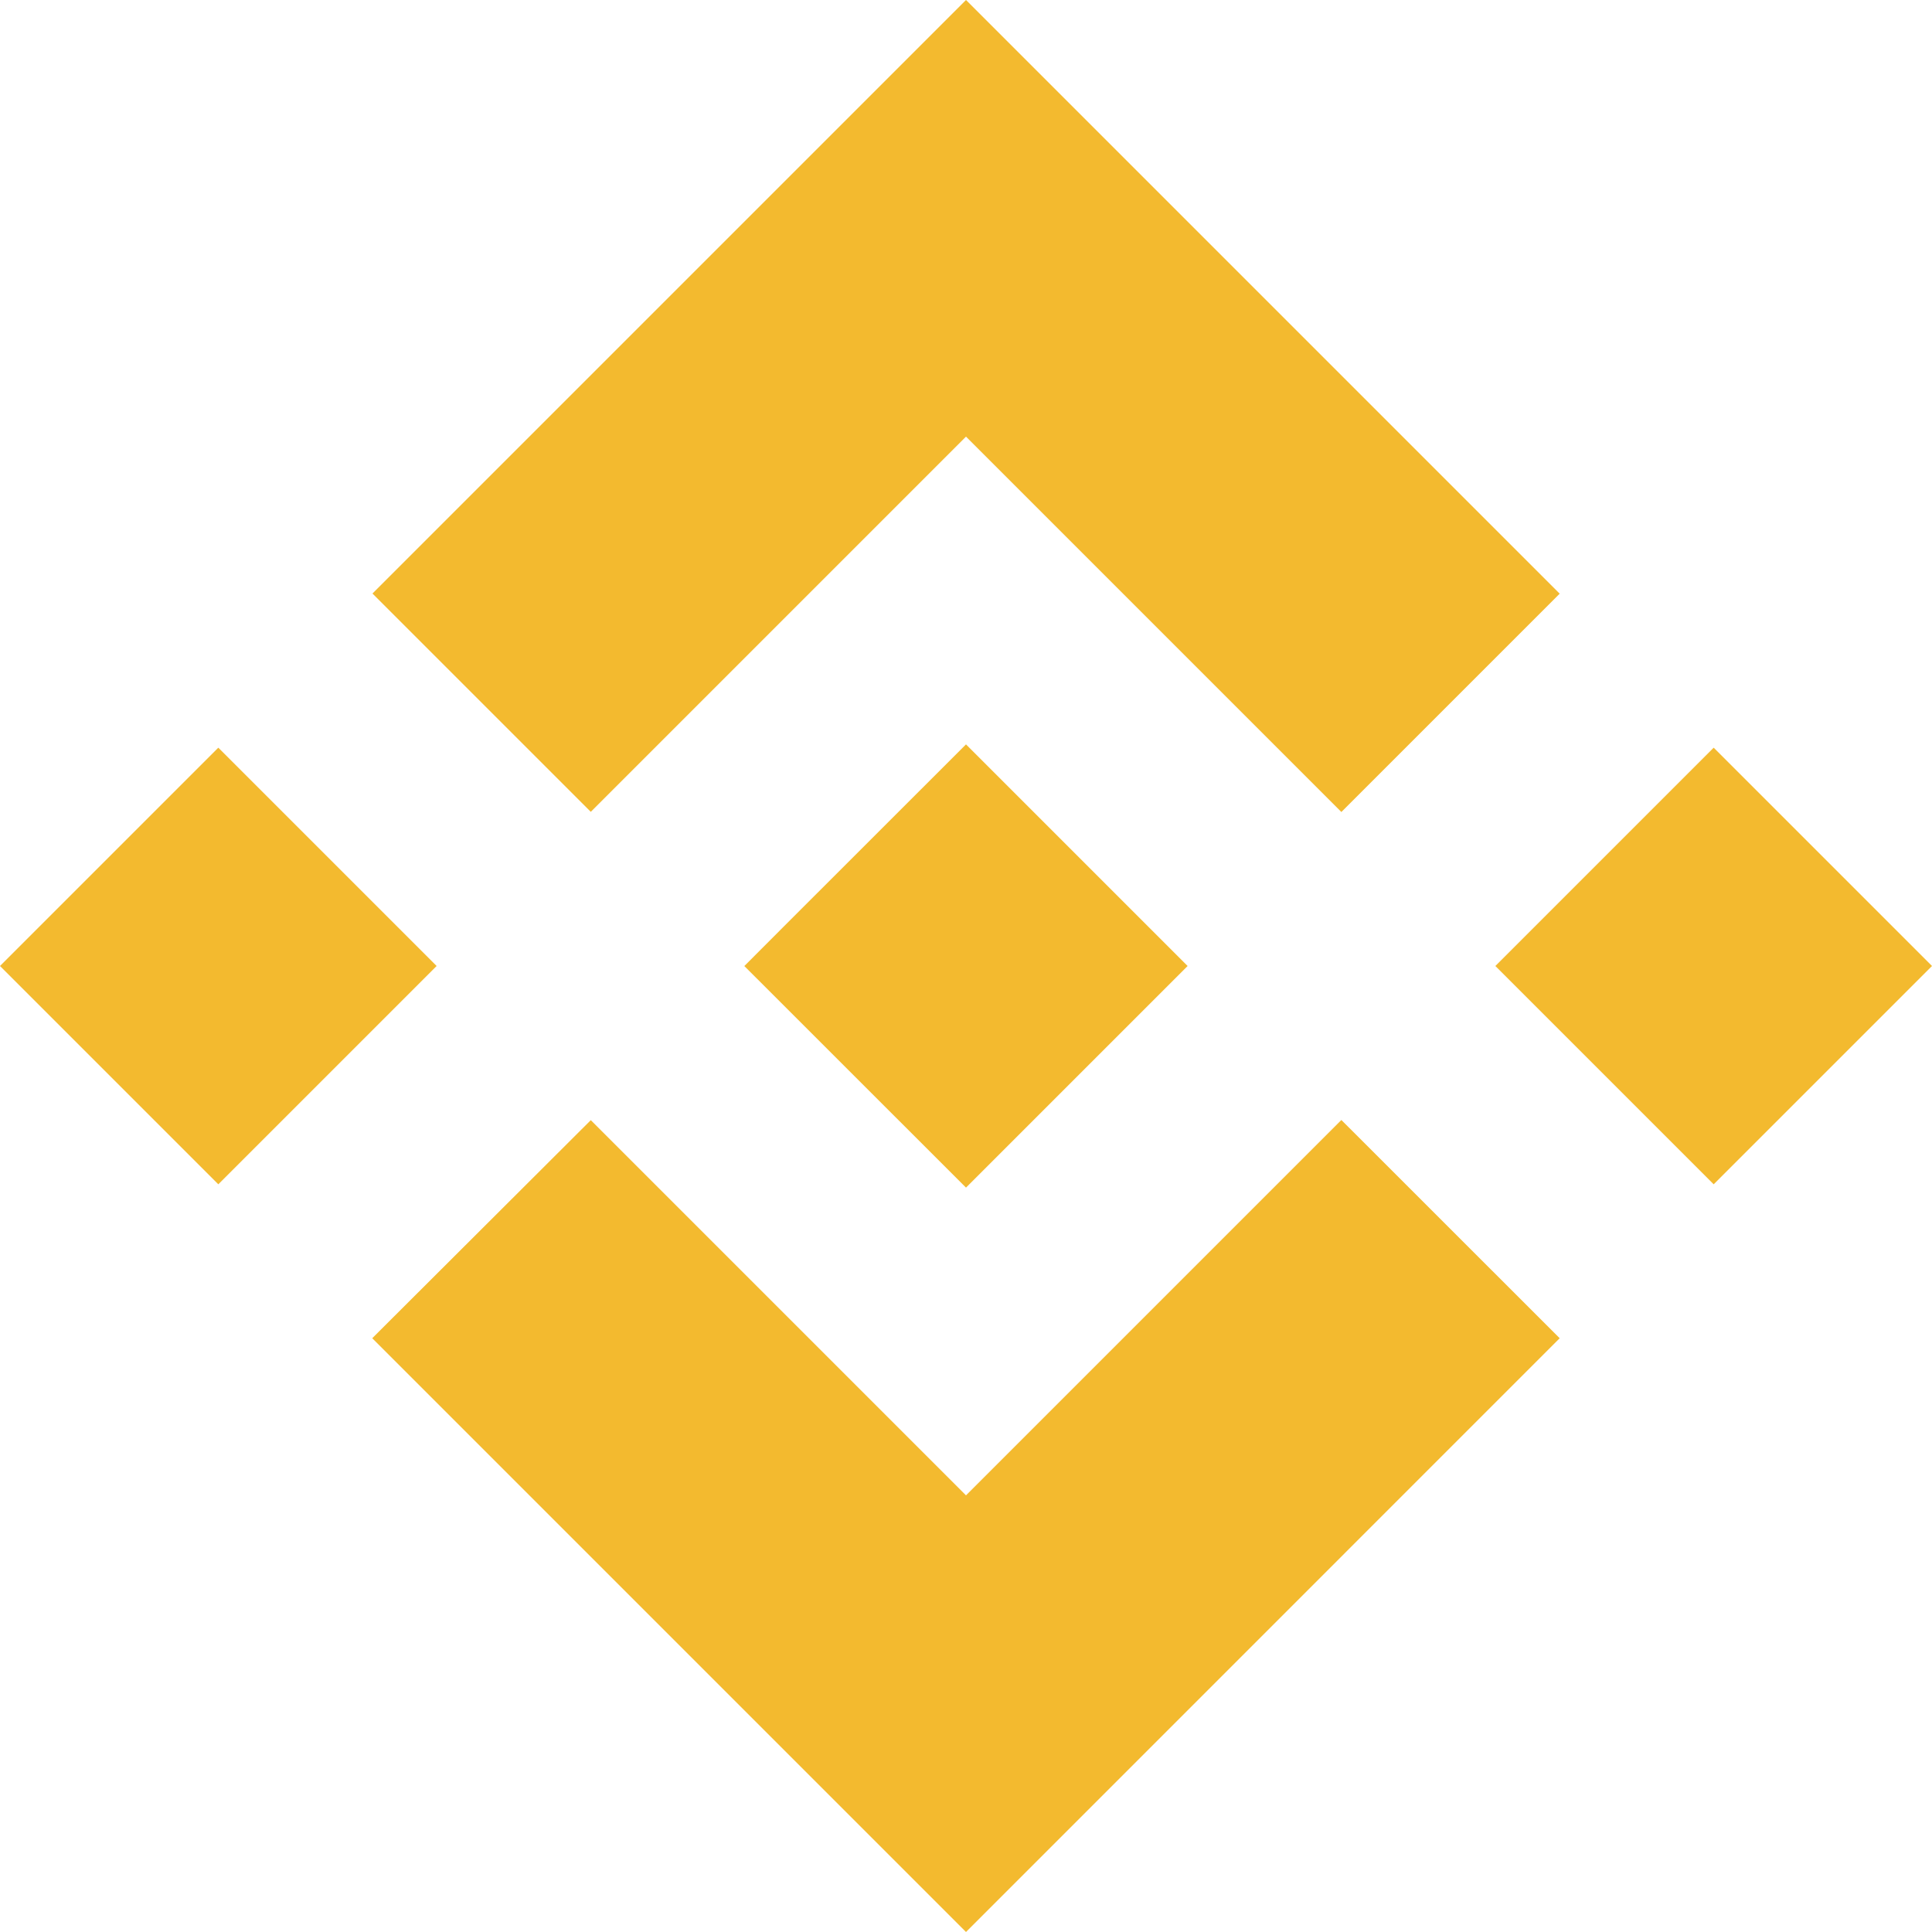 <svg width="24" height="24" viewBox="0 0 24 24" fill="none" xmlns="http://www.w3.org/2000/svg">
<path d="M7.339 10.085L12 5.424L16.663 10.087L19.375 7.375L12 0L4.627 7.373L7.339 10.085ZM0 12L2.712 9.288L5.424 12L2.712 14.712L0 12ZM7.339 13.915L12 18.576L16.663 13.913L19.375 16.624L12 24L4.627 16.627L4.624 16.624L7.339 13.915ZM18.576 12L21.288 9.288L24 12L21.288 14.712L18.576 12ZM14.75 11.998H14.753V12L12 14.753L9.251 12.005L9.246 12L9.251 11.996L9.732 11.514L9.966 11.28L12 9.247L14.752 11.999L14.75 11.998Z" fill="#F3BA2F"/>
</svg>
